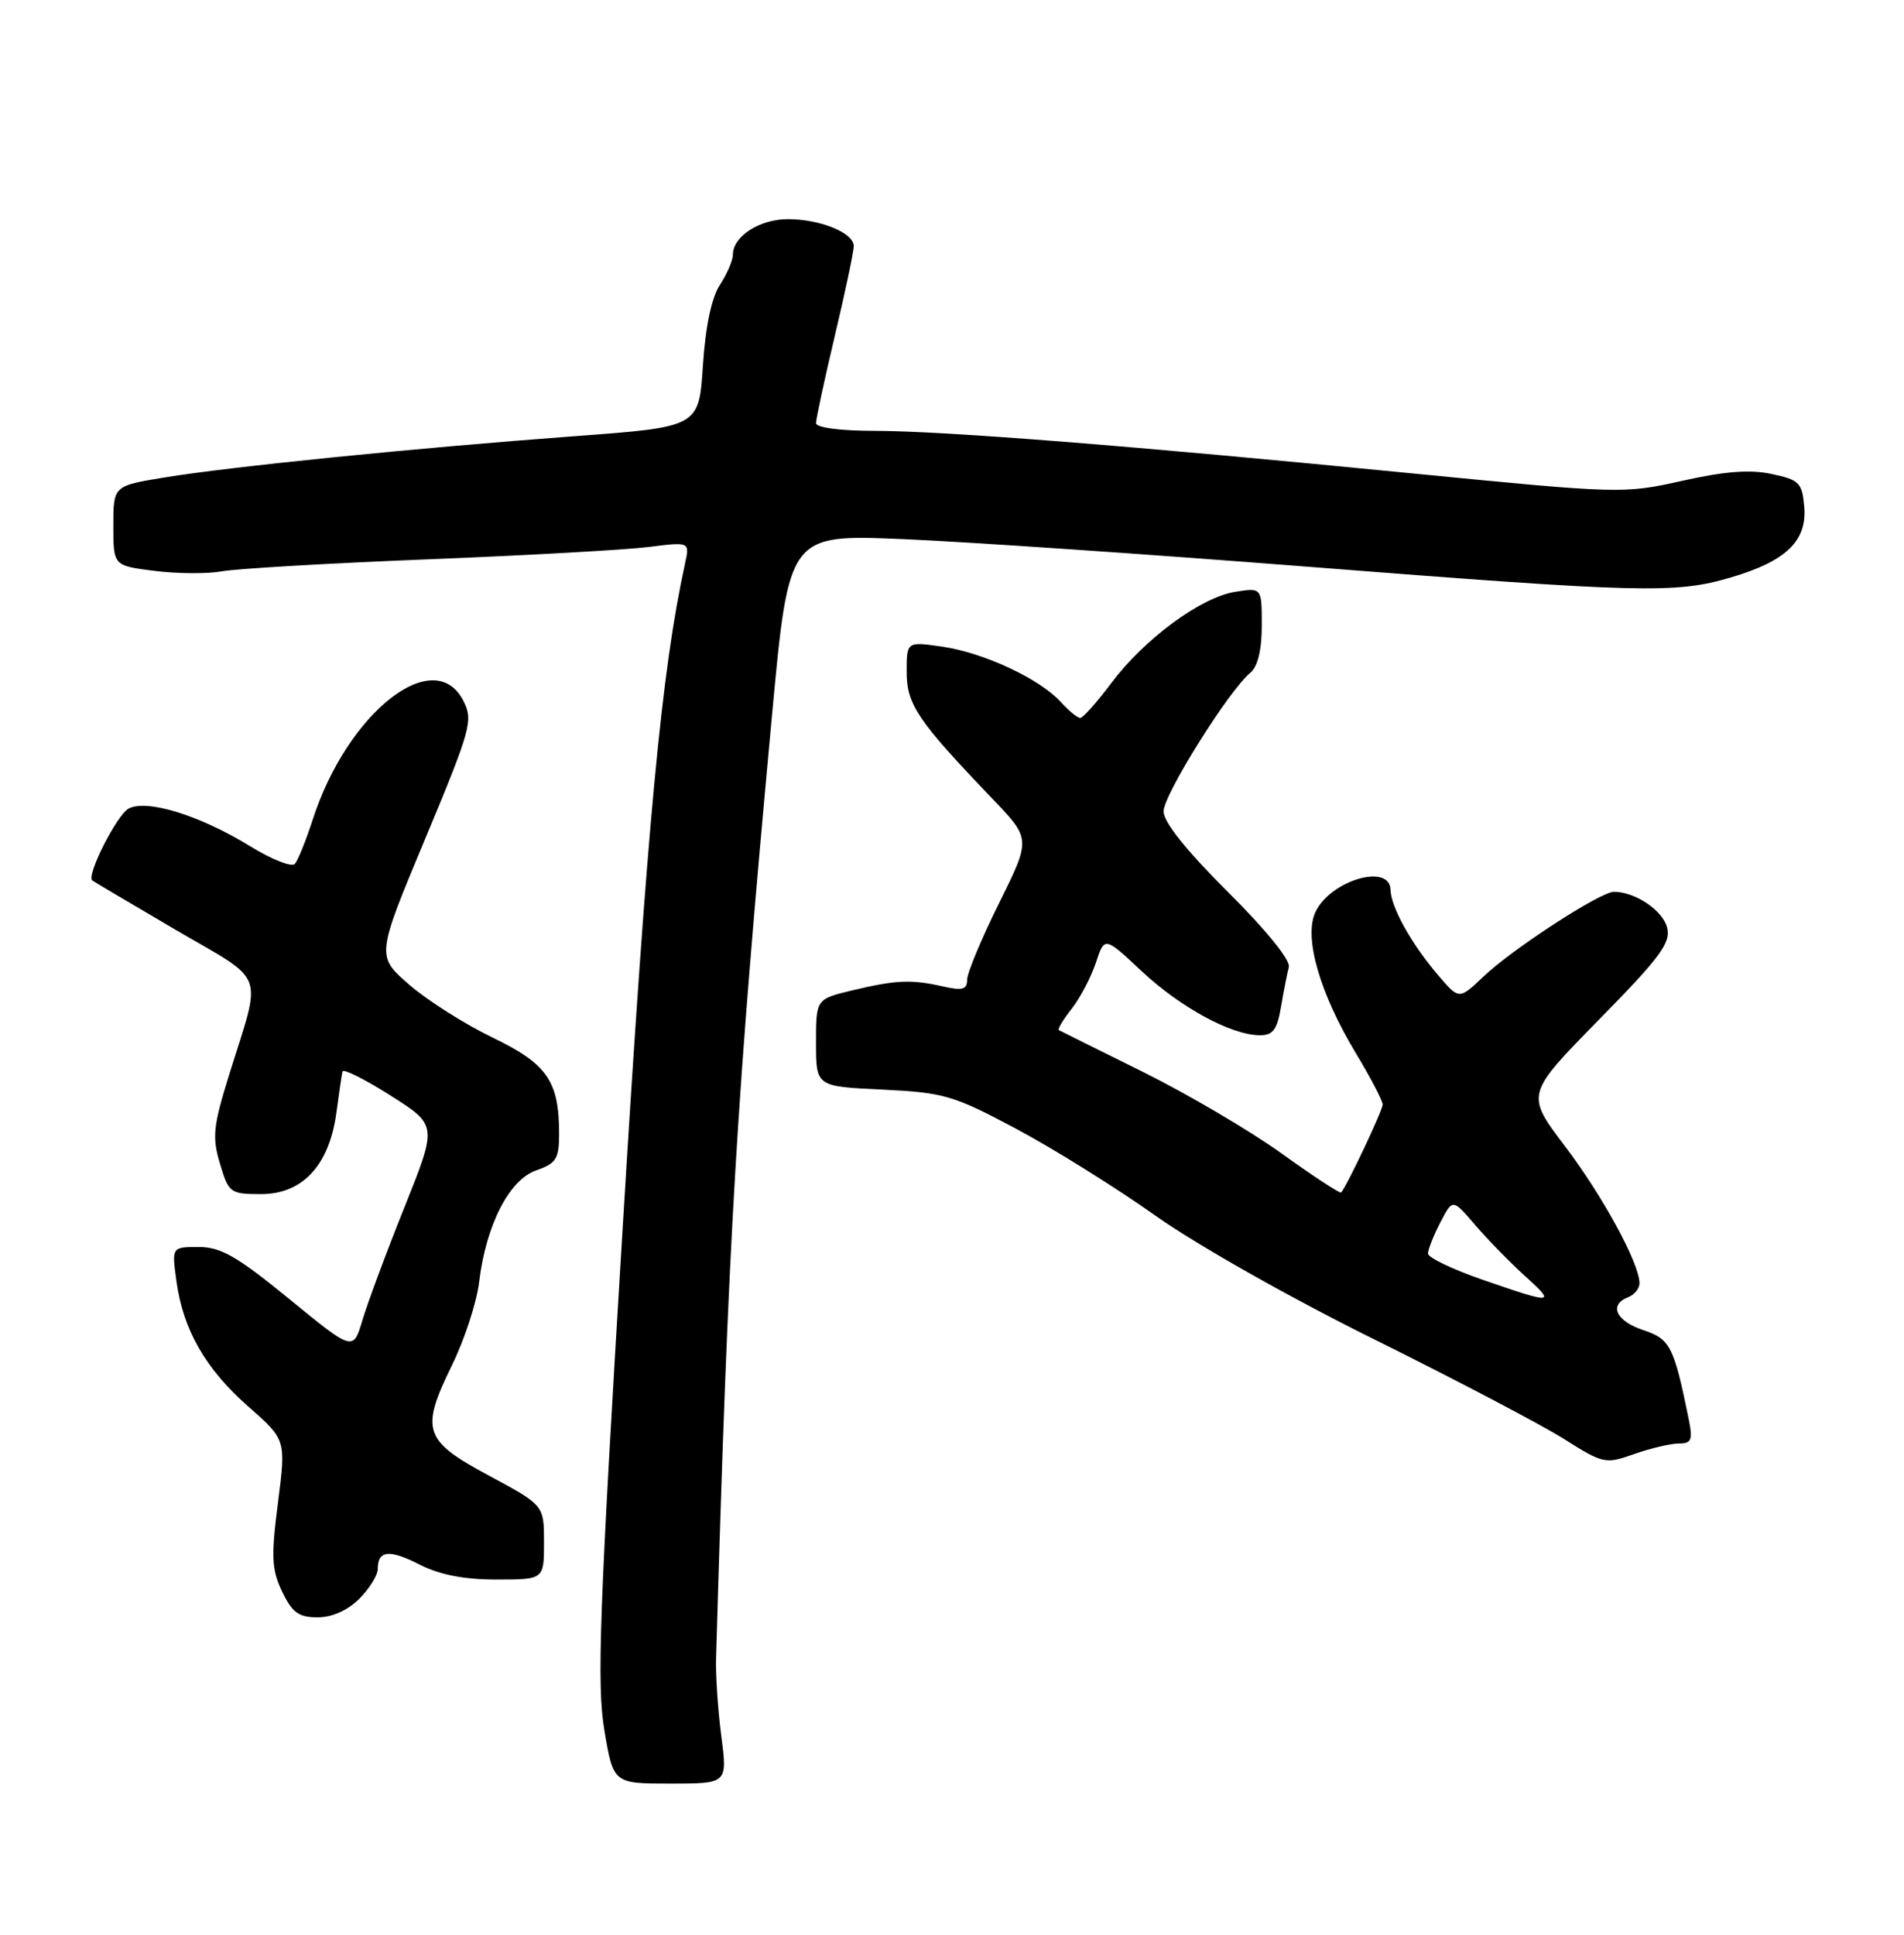 <?xml version="1.0" encoding="UTF-8" standalone="no"?>
<!DOCTYPE svg PUBLIC "-//W3C//DTD SVG 1.1//EN" "http://www.w3.org/Graphics/SVG/1.1/DTD/svg11.dtd" >
<svg xmlns="http://www.w3.org/2000/svg" xmlns:xlink="http://www.w3.org/1999/xlink" version="1.1" viewBox="0 0 252 256">
 <g >
 <path fill="currentColor"
d=" M 95.47 229.75 C 95.02 226.31 94.71 221.70 94.77 219.50 C 96.42 162.94 97.43 145.95 102.18 94.60 C 104.40 70.70 104.40 70.70 119.45 71.33 C 127.73 71.68 151.82 73.32 173.00 74.98 C 217.41 78.46 221.71 78.57 229.07 76.41 C 236.39 74.26 239.18 71.58 238.80 67.07 C 238.53 63.88 238.15 63.50 234.50 62.72 C 231.63 62.10 228.28 62.36 222.65 63.62 C 214.91 65.35 214.40 65.33 187.15 62.66 C 149.74 58.98 125.06 57.03 115.75 57.01 C 111.22 57.01 108.00 56.58 108.00 55.99 C 108.00 55.44 109.12 50.22 110.50 44.40 C 111.88 38.58 113.00 33.26 113.00 32.57 C 113.00 30.81 108.57 29.00 104.28 29.00 C 100.53 29.00 97.00 31.28 97.00 33.69 C 97.00 34.45 96.22 36.25 95.28 37.70 C 94.17 39.39 93.37 43.21 93.03 48.41 C 92.50 56.50 92.50 56.50 76.00 57.72 C 54.99 59.28 30.44 61.75 21.75 63.18 C 15.00 64.29 15.00 64.29 15.00 69.57 C 15.00 74.86 15.00 74.86 20.49 75.54 C 23.51 75.92 27.49 75.94 29.34 75.60 C 31.20 75.25 43.47 74.53 56.61 74.01 C 69.75 73.49 82.93 72.75 85.90 72.37 C 91.29 71.69 91.29 71.69 90.66 74.59 C 87.57 88.68 85.66 108.96 82.43 162.18 C 79.32 213.32 78.97 222.88 79.99 228.93 C 81.18 236.00 81.18 236.00 88.73 236.00 C 96.28 236.00 96.28 236.00 95.47 229.75 Z  M 47.55 211.55 C 48.90 210.20 50.00 208.42 50.00 207.60 C 50.00 205.12 51.52 204.97 55.56 207.03 C 58.19 208.37 61.43 209.00 65.71 209.00 C 72.00 209.00 72.00 209.00 72.00 204.08 C 72.00 199.17 72.00 199.17 64.75 195.27 C 56.05 190.60 55.60 189.26 59.83 180.62 C 61.48 177.26 63.09 172.32 63.41 169.66 C 64.31 162.13 67.38 156.11 70.96 154.86 C 73.62 153.94 74.00 153.33 74.00 150.05 C 74.00 143.04 72.44 140.78 65.18 137.28 C 61.51 135.51 56.54 132.36 54.15 130.28 C 49.80 126.49 49.80 126.49 56.27 111.00 C 62.34 96.45 62.65 95.33 61.34 92.75 C 57.51 85.20 46.00 94.23 41.41 108.39 C 40.50 111.20 39.42 113.87 39.01 114.32 C 38.60 114.77 35.93 113.71 33.09 111.96 C 26.48 107.89 19.42 105.71 17.02 106.99 C 15.47 107.82 11.41 115.83 12.21 116.49 C 12.37 116.63 17.33 119.56 23.23 123.02 C 35.41 130.14 34.69 128.19 30.32 142.24 C 28.21 149.04 28.06 150.48 29.12 153.99 C 30.27 157.85 30.47 158.00 34.57 158.00 C 40.05 158.00 43.58 154.18 44.52 147.25 C 44.87 144.64 45.23 142.17 45.33 141.77 C 45.42 141.37 48.29 142.80 51.69 144.96 C 57.88 148.88 57.88 148.88 53.55 159.69 C 51.16 165.63 48.66 172.37 47.98 174.65 C 46.74 178.80 46.74 178.80 38.31 171.90 C 31.37 166.23 29.23 165.00 26.30 165.00 C 22.73 165.00 22.73 165.00 23.35 169.50 C 24.23 175.96 27.21 181.15 32.90 186.14 C 37.86 190.50 37.86 190.50 36.79 198.84 C 35.87 205.99 35.95 207.67 37.34 210.59 C 38.67 213.37 39.53 214.00 42.03 214.00 C 43.95 214.00 46.01 213.08 47.55 211.55 Z  M 222.21 191.00 C 223.88 191.00 224.06 190.53 223.50 187.75 C 221.53 178.09 221.06 177.18 217.48 175.99 C 213.87 174.80 212.89 172.64 215.50 171.64 C 216.32 171.32 217.00 170.49 216.99 169.78 C 216.97 167.15 212.14 158.27 207.12 151.65 C 201.93 144.80 201.93 144.80 211.59 134.96 C 219.74 126.66 221.16 124.76 220.65 122.74 C 220.08 120.46 216.42 118.00 213.61 118.00 C 211.81 118.00 200.18 125.56 196.31 129.24 C 193.11 132.29 193.11 132.29 190.31 129.00 C 186.80 124.89 184.10 120.04 184.04 117.75 C 183.96 114.13 176.00 116.51 174.08 120.73 C 172.55 124.07 174.69 131.46 179.46 139.37 C 181.41 142.60 183.00 145.65 183.00 146.15 C 183.00 146.92 178.29 156.89 177.50 157.79 C 177.36 157.96 173.81 155.63 169.62 152.62 C 165.43 149.61 157.16 144.75 151.25 141.82 C 145.34 138.90 140.34 136.41 140.14 136.30 C 139.94 136.19 140.70 134.93 141.83 133.49 C 142.96 132.05 144.40 129.31 145.04 127.39 C 146.19 123.90 146.19 123.90 151.11 128.51 C 156.25 133.31 162.93 136.94 166.70 136.98 C 168.48 137.00 169.03 136.27 169.54 133.25 C 169.89 131.19 170.36 128.81 170.58 127.97 C 170.83 127.06 167.59 123.07 162.50 118.00 C 157.00 112.53 154.00 108.77 154.00 107.36 C 154.00 105.16 162.62 91.39 165.48 89.02 C 166.47 88.20 167.00 86.01 167.00 82.75 C 167.00 77.74 167.00 77.74 163.46 78.31 C 158.90 79.05 151.44 84.56 147.06 90.41 C 145.17 92.93 143.33 95.00 142.97 95.00 C 142.61 95.00 141.45 94.05 140.40 92.89 C 137.65 89.84 130.23 86.37 124.75 85.57 C 120.00 84.88 120.00 84.88 120.00 88.90 C 120.00 93.23 121.45 95.36 131.41 105.75 C 136.44 111.01 136.44 111.01 132.22 119.52 C 129.90 124.20 128.00 128.75 128.00 129.64 C 128.00 130.94 127.38 131.11 124.75 130.51 C 120.57 129.57 118.60 129.66 112.77 131.05 C 108.00 132.20 108.00 132.20 108.00 137.98 C 108.00 143.76 108.00 143.76 116.77 144.17 C 124.94 144.57 126.16 144.92 134.46 149.34 C 139.36 151.95 147.68 157.13 152.94 160.86 C 158.40 164.73 170.86 171.77 182.00 177.28 C 192.72 182.59 203.94 188.48 206.93 190.36 C 212.21 193.69 212.46 193.75 216.30 192.39 C 218.47 191.63 221.13 191.00 222.21 191.00 Z  M 196.25 169.34 C 192.26 167.96 189.00 166.40 189.00 165.87 C 189.00 165.34 189.73 163.48 190.63 161.75 C 192.26 158.60 192.26 158.60 195.21 162.05 C 196.83 163.95 199.77 166.96 201.74 168.75 C 205.97 172.58 205.72 172.61 196.25 169.34 Z "/>
</g>
</svg>